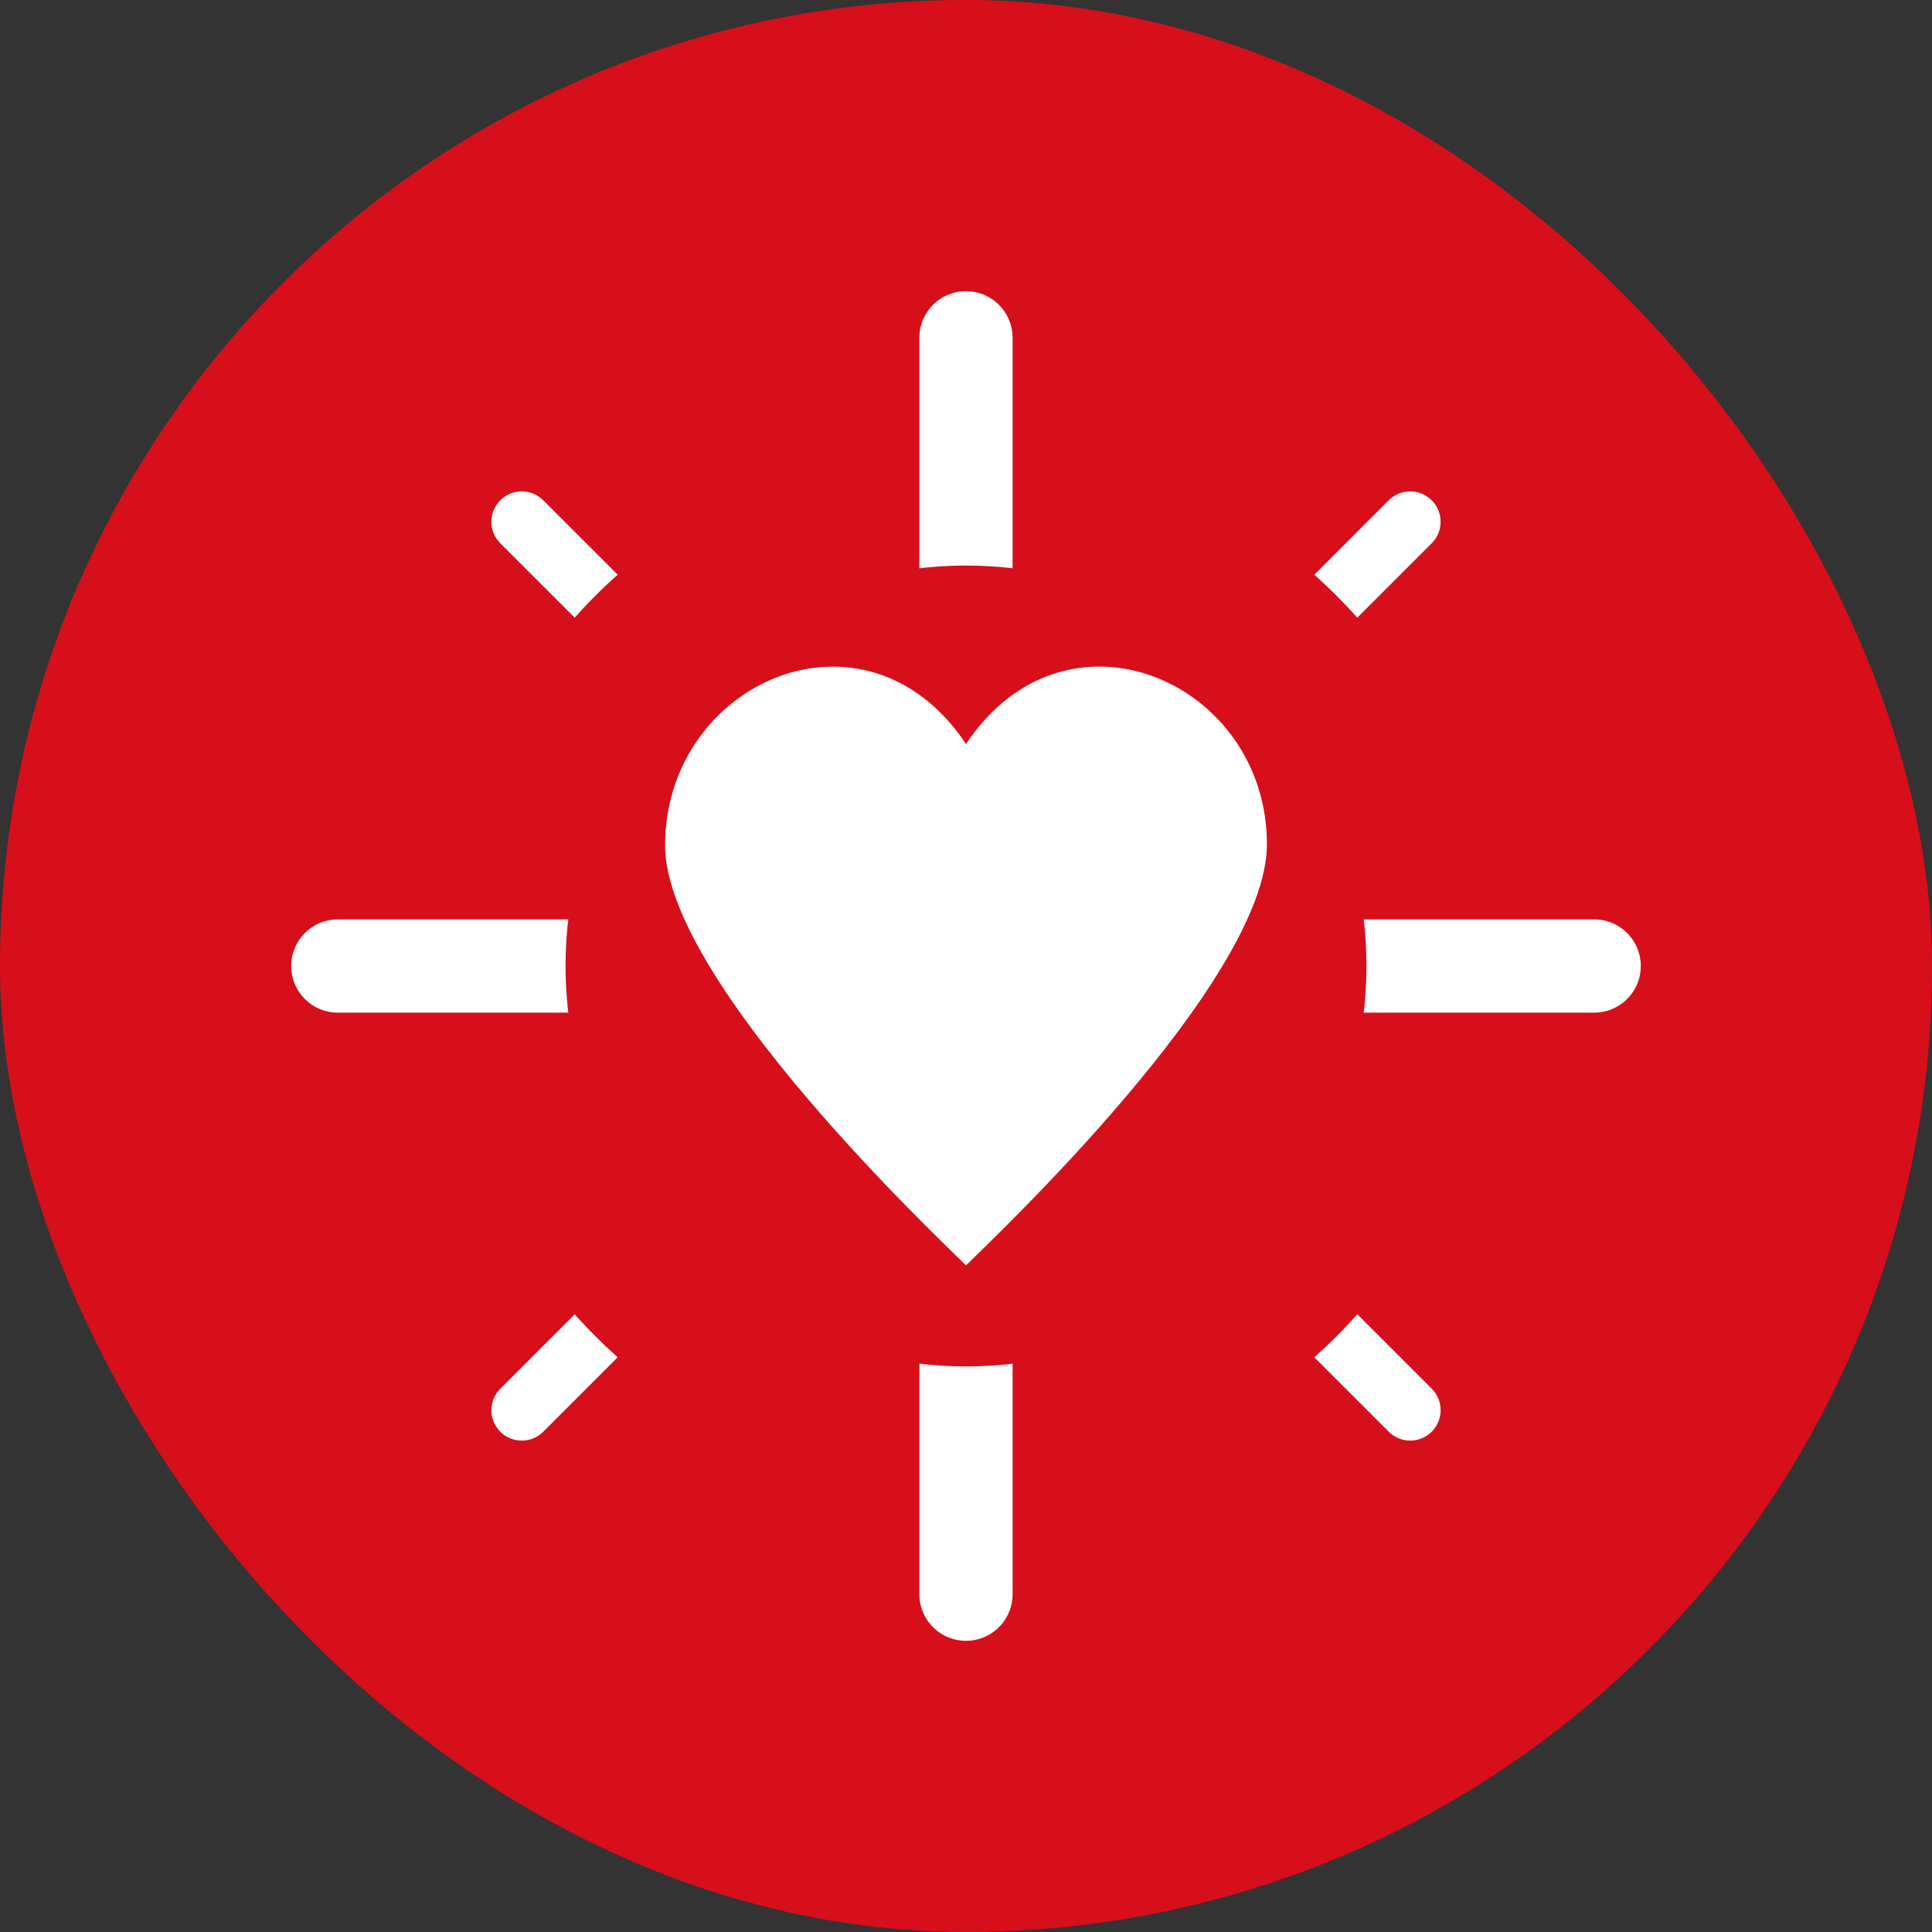 <svg xmlns="http://www.w3.org/2000/svg" width="125" height="125" viewBox="0 0 125 125">
  <rect x="0" y="0" width="125" height="125" fill="#333333" stroke="none"/>
  <g id="Group_4332" data-name="Group 4332" transform="translate(-330.195 -3727)">
    <g id="Group_3659" data-name="Group 3659" transform="translate(5551.648 11873.619)">
      <g id="Group_3645" data-name="Group 3645" transform="translate(-5221.453 -8146.62)">
        <rect id="Rectangle_8" data-name="Rectangle 8" width="125" height="125" rx="62.5" transform="translate(0 0)" fill="#d60f1b"/>
      </g>
      <g id="Group_3650" data-name="Group 3650" transform="translate(-5189.66 -8114.827)">
        <g id="Group_3646" data-name="Group 3646" transform="translate(0 43.305)">
          <path id="Path_3635" data-name="Path 3635" d="M-4921.626-7427.282a1.961,1.961,0,0,1-1.391-.576,1.967,1.967,0,0,1,0-2.782l14.174-14.174a1.967,1.967,0,0,1,2.782,0,1.967,1.967,0,0,1,0,2.782l-14.174,14.174A1.961,1.961,0,0,1-4921.626-7427.282Z" transform="translate(4923.594 7445.391)" fill="#fff"/>
        </g>
        <g id="Group_3647" data-name="Group 3647" transform="translate(43.327 0)">
          <path id="Path_3636" data-name="Path 3636" d="M-4518.054-7830.674a1.96,1.96,0,0,1-1.391-.576,1.967,1.967,0,0,1,0-2.781l14.152-14.152a1.966,1.966,0,0,1,2.782,0,1.966,1.966,0,0,1,0,2.781l-14.152,14.152A1.96,1.96,0,0,1-4518.054-7830.674Z" transform="translate(4520.021 7848.76)" fill="#fff"/>
        </g>
        <g id="Group_3648" data-name="Group 3648" transform="translate(43.262 43.262)">
          <path id="Path_3637" data-name="Path 3637" d="M-4504.445-7427.645a1.96,1.96,0,0,1-1.391-.576l-14.218-14.218a1.967,1.967,0,0,1,0-2.782,1.967,1.967,0,0,1,2.782,0l14.218,14.218a1.967,1.967,0,0,1,0,2.782A1.962,1.962,0,0,1-4504.445-7427.645Z" transform="translate(4520.63 7445.796)" fill="#fff"/>
        </g>
        <g id="Group_3649" data-name="Group 3649" transform="translate(0 0)">
          <path id="Path_3638" data-name="Path 3638" d="M-4907.453-7830.651a1.962,1.962,0,0,1-1.391-.576l-14.174-14.175a1.967,1.967,0,0,1,0-2.781,1.967,1.967,0,0,1,2.782,0l14.174,14.174a1.967,1.967,0,0,1,0,2.782A1.963,1.963,0,0,1-4907.453-7830.651Z" transform="translate(4923.594 7848.76)" fill="#fff"/>
        </g>
      </g>
      <g id="Group_3651" data-name="Group 3651" transform="translate(-5192.846 -8118.012)">
        <circle id="Ellipse_9499" data-name="Ellipse 9499" cx="33.892" cy="33.892" r="33.892" transform="translate(0 0)" fill="#d60f1b"/>
      </g>
      <g id="Group_3656" data-name="Group 3656" transform="translate(-5202.614 -8127.78)">
        <g id="Group_3652" data-name="Group 3652" transform="translate(40.644 61.243)">
          <path id="Path_3639" data-name="Path 3639" d="M-4662.652-7372.887a3.017,3.017,0,0,1-3.016-3.017v-20.045a3.017,3.017,0,0,1,3.016-3.017,3.016,3.016,0,0,1,3.016,3.017v20.045A3.016,3.016,0,0,1-4662.652-7372.887Z" transform="translate(4665.668 7398.965)" fill="#fff"/>
        </g>
        <g id="Group_3653" data-name="Group 3653" transform="translate(40.644 0)">
          <path id="Path_3640" data-name="Path 3640" d="M-4662.652-7943.37a3.017,3.017,0,0,1-3.016-3.017V-7966.4a3.017,3.017,0,0,1,3.016-3.017,3.016,3.016,0,0,1,3.016,3.017v20.014A3.016,3.016,0,0,1-4662.652-7943.37Z" transform="translate(4665.668 7969.417)" fill="#fff"/>
        </g>
        <g id="Group_3654" data-name="Group 3654" transform="translate(61.181 40.644)">
          <path id="Path_3641" data-name="Path 3641" d="M-4471.357-7584.8a3.016,3.016,0,0,1-3.016-3.016,3.016,3.016,0,0,1,3.016-3.016h20.107a3.016,3.016,0,0,1,3.016,3.016,3.016,3.016,0,0,1-3.016,3.016Z" transform="translate(4474.373 7590.834)" fill="#fff"/>
        </g>
        <g id="Group_3655" data-name="Group 3655" transform="translate(0 40.644)">
          <path id="Path_3642" data-name="Path 3642" d="M-5021.188-7584.8h-20.045a3.016,3.016,0,0,1-3.016-3.016,3.016,3.016,0,0,1,3.016-3.016h20.045a3.016,3.016,0,0,1,3.016,3.016A3.016,3.016,0,0,1-5021.188-7584.8Z" transform="translate(5044.25 7590.834)" fill="#fff"/>
        </g>
      </g>
      <g id="Group_3657" data-name="Group 3657" transform="translate(-5184.862 -8110.029)">
        <circle id="Ellipse_9500" data-name="Ellipse 9500" cx="25.909" cy="25.909" r="25.909" transform="translate(0 0)" fill="#d60f1b"/>
      </g>
      <g id="Group_3658" data-name="Group 3658" transform="translate(-5178.423 -8103.492)">
        <path id="Path_3643" data-name="Path 3643" d="M-4799.455-7738.17c-6.49-9.735-19.47-4.037-19.47,6.567,0,8.779,17.847,25.545,19.47,27.168,1.623-1.623,19.47-18.389,19.47-27.246C-4779.985-7742.208-4792.965-7747.905-4799.455-7738.17Z" transform="translate(4818.925 7743.179)" fill="#fff" fill-rule="evenodd"/>
      </g>
    </g>
  </g>
</svg>
